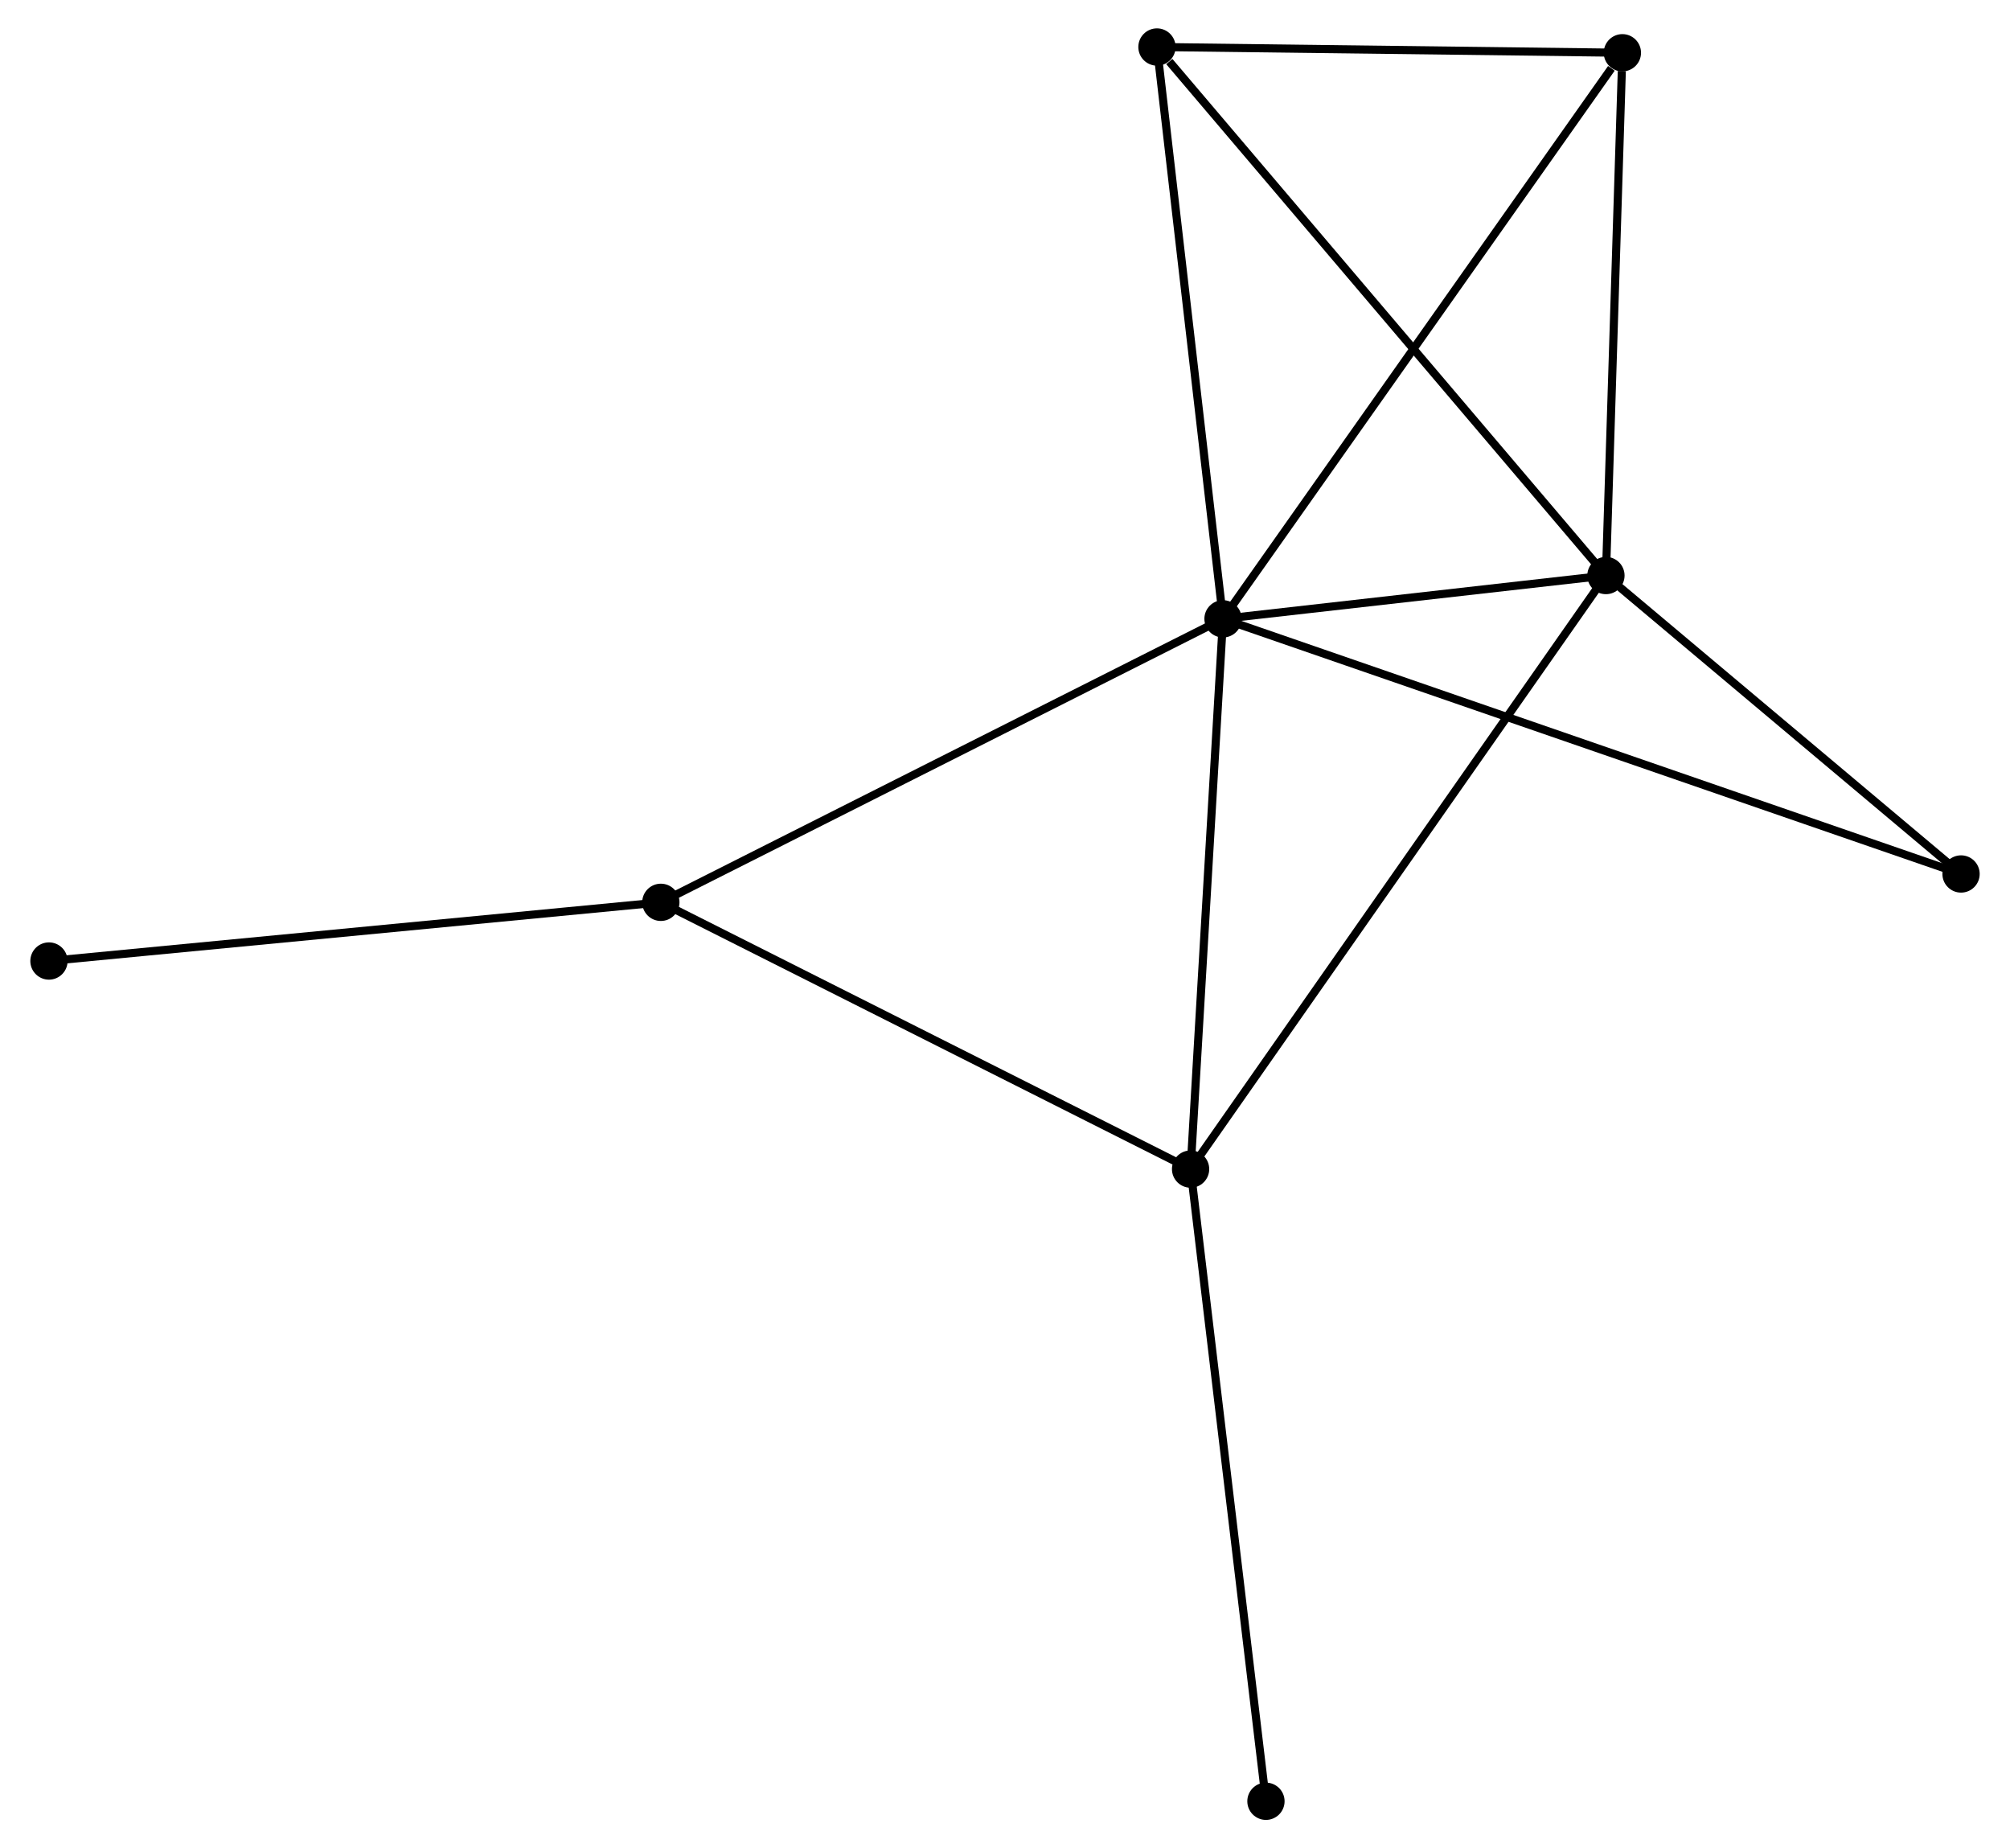 <?xml version="1.0" encoding="UTF-8" standalone="no"?>
<!DOCTYPE svg PUBLIC "-//W3C//DTD SVG 1.1//EN"
 "http://www.w3.org/Graphics/SVG/1.1/DTD/svg11.dtd">
<!-- Generated by graphviz version 2.36.0 (20140111.2315)
 -->
<!-- Title: %3 Pages: 1 -->
<svg width="248pt" height="228pt"
 viewBox="0.00 0.00 247.56 228.04" xmlns="http://www.w3.org/2000/svg" xmlns:xlink="http://www.w3.org/1999/xlink">
<g id="graph0" class="graph" transform="scale(1 1) rotate(0) translate(4 224.036)">
<title>%3</title>
<!-- 0 -->
<g id="node1" class="node"><title>0</title>
<ellipse fill="black" stroke="black" cx="146.684" cy="-147.685" rx="1.8" ry="1.8"/>
</g>
<!-- 1 -->
<g id="node2" class="node"><title>1</title>
<ellipse fill="black" stroke="black" cx="193.938" cy="-153.027" rx="1.8" ry="1.8"/>
</g>
<!-- 0&#45;&#45;1 -->
<g id="edge1" class="edge"><title>0&#45;&#45;1</title>
<path fill="none" stroke="black" d="M148.715,-147.915C156.487,-148.793 184.299,-151.938 191.968,-152.805"/>
</g>
<!-- 2 -->
<g id="node3" class="node"><title>2</title>
<ellipse fill="black" stroke="black" cx="142.682" cy="-79.797" rx="1.8" ry="1.8"/>
</g>
<!-- 0&#45;&#45;2 -->
<g id="edge2" class="edge"><title>0&#45;&#45;2</title>
<path fill="none" stroke="black" d="M146.569,-145.727C145.984,-135.813 143.358,-91.262 142.79,-81.635"/>
</g>
<!-- 3 -->
<g id="node4" class="node"><title>3</title>
<ellipse fill="black" stroke="black" cx="77.309" cy="-112.709" rx="1.8" ry="1.8"/>
</g>
<!-- 0&#45;&#45;3 -->
<g id="edge3" class="edge"><title>0&#45;&#45;3</title>
<path fill="none" stroke="black" d="M144.969,-146.82C135.455,-142.024 89.219,-118.714 79.219,-113.672"/>
</g>
<!-- 4 -->
<g id="node5" class="node"><title>4</title>
<ellipse fill="black" stroke="black" cx="195.968" cy="-217.527" rx="1.8" ry="1.8"/>
</g>
<!-- 0&#45;&#45;4 -->
<g id="edge4" class="edge"><title>0&#45;&#45;4</title>
<path fill="none" stroke="black" d="M147.903,-149.411C154.662,-158.99 187.507,-205.537 194.611,-215.604"/>
</g>
<!-- 5 -->
<g id="node6" class="node"><title>5</title>
<ellipse fill="black" stroke="black" cx="138.532" cy="-218.236" rx="1.8" ry="1.8"/>
</g>
<!-- 0&#45;&#45;5 -->
<g id="edge5" class="edge"><title>0&#45;&#45;5</title>
<path fill="none" stroke="black" d="M146.449,-149.72C145.259,-160.023 139.909,-206.322 138.753,-216.327"/>
</g>
<!-- 6 -->
<g id="node7" class="node"><title>6</title>
<ellipse fill="black" stroke="black" cx="237.76" cy="-116.207" rx="1.8" ry="1.8"/>
</g>
<!-- 0&#45;&#45;6 -->
<g id="edge6" class="edge"><title>0&#45;&#45;6</title>
<path fill="none" stroke="black" d="M148.587,-147.028C160.439,-142.931 224.046,-120.947 235.868,-116.861"/>
</g>
<!-- 1&#45;&#45;2 -->
<g id="edge7" class="edge"><title>1&#45;&#45;2</title>
<path fill="none" stroke="black" d="M192.867,-151.498C186.197,-141.968 150.4,-90.824 143.747,-81.318"/>
</g>
<!-- 1&#45;&#45;4 -->
<g id="edge8" class="edge"><title>1&#45;&#45;4</title>
<path fill="none" stroke="black" d="M193.996,-154.888C194.288,-164.142 195.579,-205.159 195.897,-215.269"/>
</g>
<!-- 1&#45;&#45;5 -->
<g id="edge9" class="edge"><title>1&#45;&#45;5</title>
<path fill="none" stroke="black" d="M192.568,-154.639C184.969,-163.583 148.044,-207.042 140.058,-216.441"/>
</g>
<!-- 1&#45;&#45;6 -->
<g id="edge10" class="edge"><title>1&#45;&#45;6</title>
<path fill="none" stroke="black" d="M195.396,-151.802C202.049,-146.212 229.494,-123.152 236.252,-117.474"/>
</g>
<!-- 2&#45;&#45;3 -->
<g id="edge11" class="edge"><title>2&#45;&#45;3</title>
<path fill="none" stroke="black" d="M141.066,-80.611C132.1,-85.125 88.532,-107.059 79.109,-111.803"/>
</g>
<!-- 7 -->
<g id="node8" class="node"><title>7</title>
<ellipse fill="black" stroke="black" cx="151.982" cy="-1.8" rx="1.8" ry="1.8"/>
</g>
<!-- 2&#45;&#45;7 -->
<g id="edge12" class="edge"><title>2&#45;&#45;7</title>
<path fill="none" stroke="black" d="M142.912,-77.869C144.198,-67.078 150.494,-14.275 151.76,-3.661"/>
</g>
<!-- 8 -->
<g id="node9" class="node"><title>8</title>
<ellipse fill="black" stroke="black" cx="1.8" cy="-105.468" rx="1.8" ry="1.8"/>
</g>
<!-- 3&#45;&#45;8 -->
<g id="edge13" class="edge"><title>3&#45;&#45;8</title>
<path fill="none" stroke="black" d="M75.443,-112.53C64.996,-111.528 13.877,-106.627 3.601,-105.641"/>
</g>
<!-- 4&#45;&#45;5 -->
<g id="edge14" class="edge"><title>4&#45;&#45;5</title>
<path fill="none" stroke="black" d="M194.057,-217.55C185.337,-217.658 149.366,-218.103 140.51,-218.212"/>
</g>
</g>
</svg>

